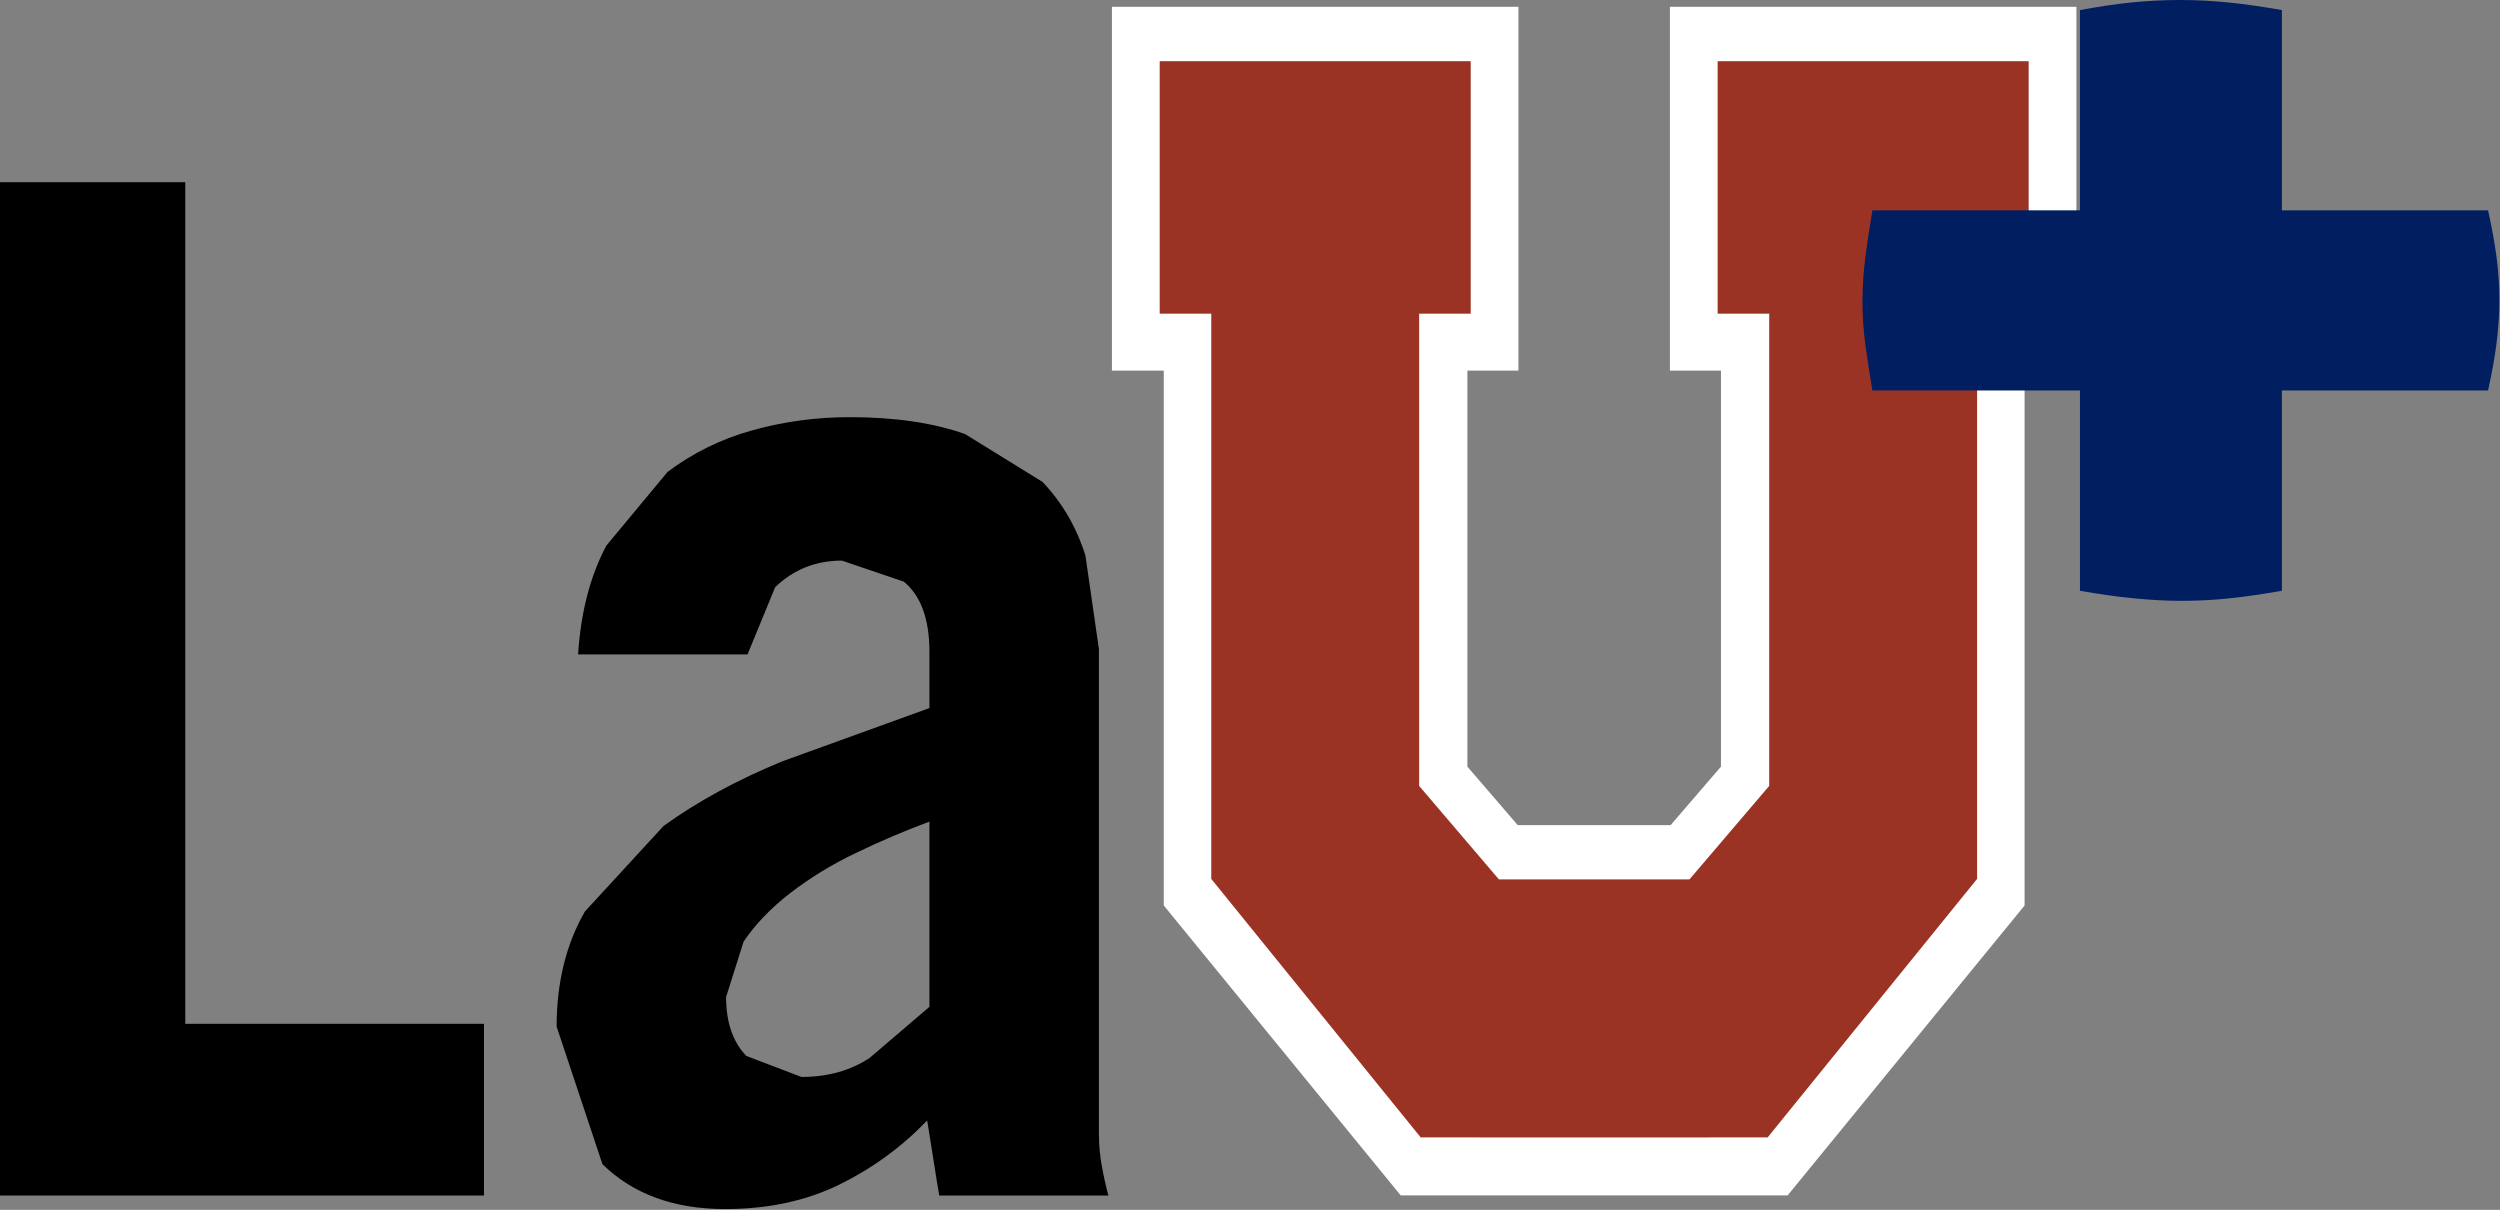 <svg xmlns="http://www.w3.org/2000/svg" viewBox="0 0 2213 1071" width="2213" height="1071">
	<rect x="0" y="0" width="2213" height="1071" fill="#808080" stroke="none"/>
	<style>
		tspan { white-space:pre }
		.shp0 { fill: #ffffff } 
		.shp1 { fill: #9a3324 } 
		.shp2 { fill: #001e60 } 
		.shp3 { fill: #000000 } 
	</style>
	<path id="Layer" class="shp0" d="M1411.29 1058.19L1582.39 1058.19L1792.17 801.53L1792.17 328.03L1838.05 328.03L1838.05 6.01L1478.21 6.01L1478.21 328.03L1523.39 328.03L1523.39 678.63L1478.81 730.42L1411.29 730.42L1411.02 730.42L1343.51 730.42L1298.93 678.63L1298.93 328.03L1344.12 328.03L1344.12 6.01L984.27 6.01L984.27 328.03L1030.17 328.03L1030.17 801.53L1239.93 1058.19L1411.02 1058.19L1411.29 1058.19L1411.29 1058.19Z" />
	<path id="Layer" class="shp1" d="M1411.29 1006.86L1512.96 1006.86L1512.96 1006.81L1564.74 1006.81L1750.1 778.03L1750.12 778.03L1750.12 778.01L1750.16 777.95L1750.12 776L1750.12 277.63L1795.77 277.63L1795.77 54.15L1520.45 54.15L1520.45 277.63L1566.1 277.63L1566.1 695.69L1495.51 778.44L1411.29 778.44L1411.03 778.44L1326.83 778.44L1256.23 695.69L1256.23 277.63L1301.88 277.63L1301.88 54.15L1026.56 54.15L1026.56 277.63L1072.21 277.63L1072.21 776L1072.17 777.95L1072.21 778.01L1072.21 778.03L1072.22 778.03L1257.59 1006.81L1309.38 1006.81L1309.38 1006.86L1411.03 1006.86L1411.29 1006.86L1411.29 1006.86Z" />
	<path id="Layer" class="shp2" d="M1841.18 345.64L1657.43 345.64C1654.93 330.78 1652.85 317.22 1651.18 304.95C1650.76 301.76 1650.38 298.57 1650.07 295.37C1649.75 292.17 1649.49 288.97 1649.28 285.76C1649.07 282.55 1648.92 279.34 1648.82 276.12C1648.72 272.91 1648.67 269.7 1648.68 266.48C1648.68 263.27 1648.74 260.05 1648.84 256.84C1648.95 253.63 1649.11 250.42 1649.32 247.21C1649.52 244 1649.78 240.8 1650.09 237.6C1650.41 234.4 1650.77 231.21 1651.18 228.02C1652.84 215.02 1654.92 201.08 1657.43 186.2L1841.18 186.2L1841.18 8.92C1857.01 5.95 1872.01 3.72 1886.18 2.23C1889.81 1.85 1893.45 1.53 1897.09 1.25C1900.73 0.96 1904.38 0.73 1908.03 0.55C1911.67 0.36 1915.32 0.22 1918.97 0.13C1922.63 0.04 1926.28 0 1929.93 0C1933.53 0 1937.13 0.05 1940.73 0.15C1944.33 0.24 1947.92 0.38 1951.52 0.57C1955.11 0.76 1958.71 0.99 1962.29 1.26C1965.88 1.54 1969.47 1.86 1973.05 2.23C1987.63 3.72 2003.26 5.95 2019.93 8.92L2019.93 186.2L2202.43 186.2C2205.76 201.08 2208.26 214.83 2209.93 227.45C2210.34 230.59 2210.71 233.74 2211.02 236.9C2211.33 240.05 2211.59 243.21 2211.8 246.37C2212.01 249.54 2212.17 252.7 2212.27 255.87C2212.38 259.04 2212.43 262.21 2212.43 265.38C2212.43 268.59 2212.37 271.81 2212.26 275.02C2212.16 278.23 2212 281.44 2211.79 284.65C2211.58 287.86 2211.32 291.06 2211.01 294.26C2210.7 297.46 2210.34 300.65 2209.93 303.84C2208.26 316.84 2205.76 330.77 2202.43 345.64L2019.93 345.64L2019.93 522.94C2003.26 525.91 1987.85 528.14 1973.68 529.63C1970.15 530 1966.62 530.33 1963.08 530.61C1959.54 530.89 1956 531.12 1952.46 531.31C1948.92 531.49 1945.37 531.63 1941.82 531.72C1938.28 531.82 1934.73 531.86 1931.18 531.86C1904.51 531.86 1874.51 528.89 1841.18 522.94L1841.18 345.64Z" />
	<path id="Layer" class="shp3" d="M0 1058.28L0 161.28L164 161.28L164 906.28L428.41 906.28L428.41 1058.28L0 1058.28Z" />
	<path id="Layer" fill-rule="evenodd" class="shp3" d="M511.73 579.28C514.1 542 522.44 509.9 536.73 482.98C536.73 482.98 554.79 461.24 590.92 417.75C596.48 413.56 602.23 409.64 608.16 406C614.08 402.35 620.18 398.99 626.42 395.91C632.66 392.84 639.04 390.06 645.55 387.59C652.05 385.11 658.66 382.94 665.37 381.09C672.44 379.11 679.57 377.37 686.76 375.88C693.95 374.39 701.19 373.15 708.46 372.17C715.73 371.18 723.04 370.44 730.37 369.96C737.69 369.48 745.03 369.25 752.37 369.28C792.07 369.28 826.02 374.25 854.21 384.2C854.21 384.2 877.04 398.3 922.71 426.5C940.18 444.75 952.88 466.52 960.82 491.8C960.82 491.8 964.8 519.36 972.75 574.48L972.75 1003.56C972.75 1005.85 972.8 1008.14 972.9 1010.43C973 1012.72 973.15 1015.01 973.34 1017.29C973.54 1019.57 973.79 1021.85 974.08 1024.12C974.38 1026.4 974.73 1028.66 975.12 1030.92C976.71 1040.05 978.71 1049.17 981.12 1058.28L831.41 1058.28C829.82 1049.09 828.24 1039.27 826.66 1028.84C826.66 1028.84 824.68 1016.51 820.73 991.84C815.16 997.65 809.34 1003.21 803.29 1008.5C797.23 1013.8 790.95 1018.83 784.45 1023.57C777.96 1028.32 771.26 1032.78 764.37 1036.93C757.48 1041.09 750.42 1044.94 743.19 1048.48C713.77 1063 679.98 1070.26 641.82 1070.26C596.49 1070.26 560.3 1057.01 533.27 1030.51C533.27 1030.51 519.76 989.93 492.73 908.77C492.73 869.84 501.06 835.88 517.73 806.89C517.73 806.89 540.96 781.63 587.42 731.11C617.21 709.58 652.16 690.55 692.27 674C692.27 674 735.76 658.26 822.73 626.78L822.73 577C822.73 548.02 815.18 527.32 800.07 514.89C800.07 514.89 781.78 508.68 745.21 496.25C722.15 496.25 702.47 504.1 686.16 519.8C686.16 519.8 678.02 539.62 661.73 579.25L511.73 579.28ZM822.73 727.28C800.48 735.57 778.63 744.9 757.16 755.28C752.05 757.71 747 760.27 742.03 762.97C737.05 765.67 732.15 768.49 727.32 771.45C722.49 774.4 717.75 777.48 713.08 780.69C708.42 783.89 703.84 787.22 699.35 790.67C682.26 803.92 668.55 818.21 658.23 833.53C658.23 833.53 653.06 849.86 642.73 882.53C642.73 904.89 648.69 922.28 660.6 934.71C660.6 934.71 676.89 940.92 709.48 953.33C732.52 953.33 752.59 947.74 769.68 936.57C769.68 936.57 787.36 921.46 822.73 891.24L822.73 727.28Z" />
</svg>